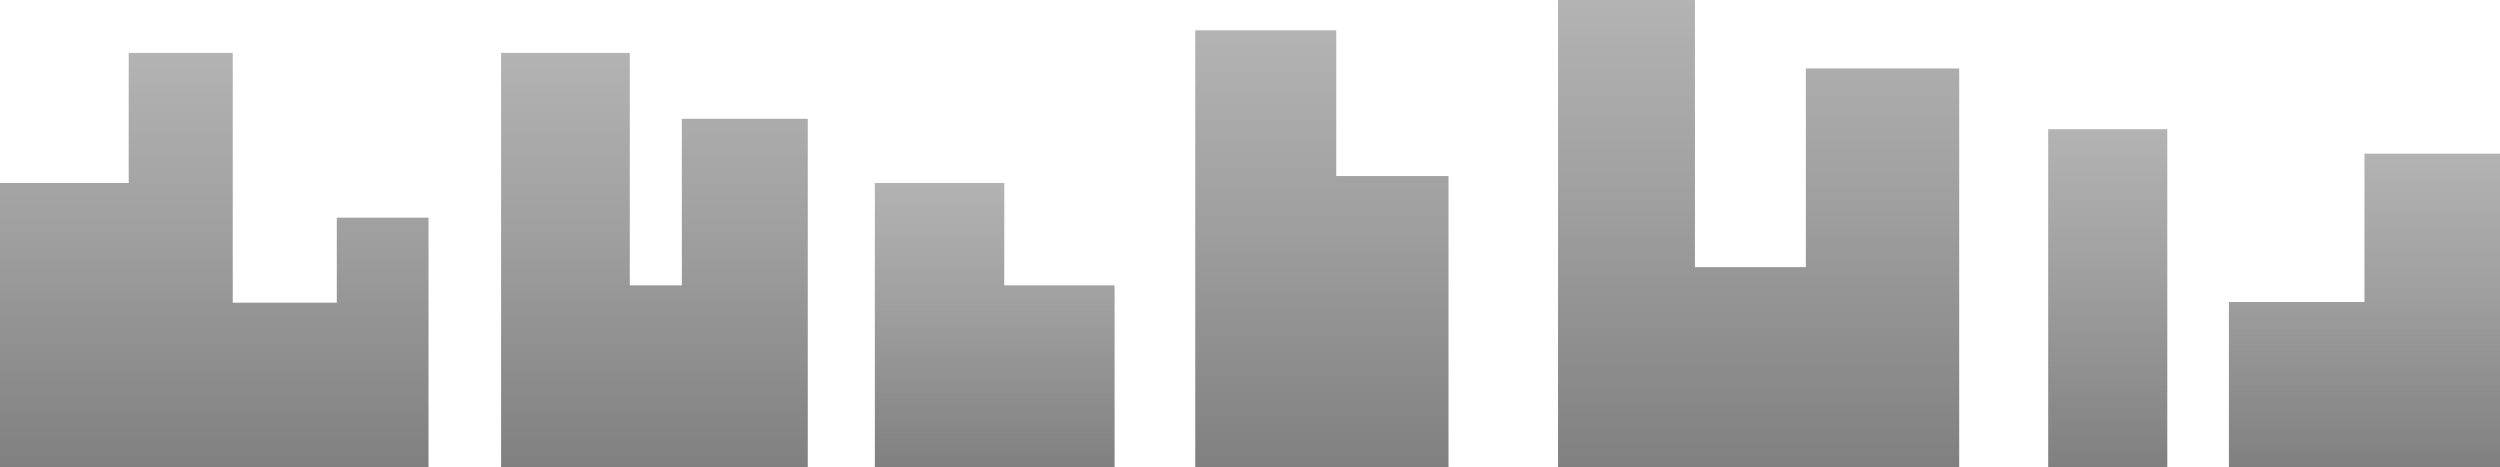 <svg xmlns="http://www.w3.org/2000/svg" xmlns:xlink="http://www.w3.org/1999/xlink" viewBox="0 0 1920 359"><defs><style>.cls-1{fill:url(#linear-gradient);}.cls-2{fill:url(#linear-gradient-2);}.cls-3{fill:url(#linear-gradient-3);}.cls-4{fill:url(#linear-gradient-4);}.cls-5{fill:url(#linear-gradient-5);}.cls-6{fill:url(#linear-gradient-6);}.cls-7{fill:url(#linear-gradient-7);}</style><linearGradient id="linear-gradient" x1="164.56" y1="40.62" x2="164.56" y2="359" gradientUnits="userSpaceOnUse"><stop offset="0" stop-color="#b3b3b3"/><stop offset="0.44" stop-color="#9f9f9f"/><stop offset="1" stop-color="gray"/></linearGradient><linearGradient id="linear-gradient-2" x1="502.61" y1="40.62" x2="502.61" xlink:href="#linear-gradient"/><linearGradient id="linear-gradient-3" x1="763.95" y1="140.53" x2="763.95" xlink:href="#linear-gradient"/><linearGradient id="linear-gradient-4" x1="1015.2" y1="23.3" x2="1015.2" xlink:href="#linear-gradient"/><linearGradient id="linear-gradient-5" x1="1350.62" y1="0" x2="1350.62" xlink:href="#linear-gradient"/><linearGradient id="linear-gradient-6" x1="1618.75" y1="99.23" x2="1618.75" xlink:href="#linear-gradient"/><linearGradient id="linear-gradient-7" x1="1815.9" y1="118" x2="1815.9" xlink:href="#linear-gradient"/></defs><title>foreground</title><g id="Layer_2" data-name="Layer 2"><g id="Foreground"><polygon class="cls-1" points="258.66 232.45 178.75 232.45 178.75 40.62 98.84 40.62 98.84 140.53 0 140.53 0 359 98.84 359 178.75 359 258.66 359 329.11 359 329.11 167.17 258.66 167.17 258.66 232.45"/><polygon class="cls-2" points="523.64 219.13 483.68 219.13 483.68 40.62 384.84 40.62 384.84 359 483.68 359 523.64 359 620.37 359 620.37 91.24 523.64 91.24 523.64 219.13"/><polygon class="cls-3" points="771.28 140.53 671.89 140.53 671.89 359 771.28 359 856 359 856 219.13 771.28 219.13 771.28 140.53"/><polygon class="cls-4" points="1026.24 23.3 917.94 23.3 917.94 359 1026.24 359 1112.46 359 1112.46 135.2 1026.24 135.2 1026.24 23.3"/><polygon class="cls-5" points="1386.9 205.14 1301.73 205.14 1301.73 0 1196.58 0 1196.58 359 1301.73 359 1386.9 359 1504.67 359 1504.67 52.57 1386.9 52.57 1386.9 205.14"/><rect class="cls-6" x="1573.01" y="99.23" width="91.48" height="259.77"/><polygon class="cls-7" points="1815.9 118 1815.9 231.95 1711.81 231.95 1711.81 359 1815.9 359 1920 359 1920 118 1815.9 118"/></g></g></svg>